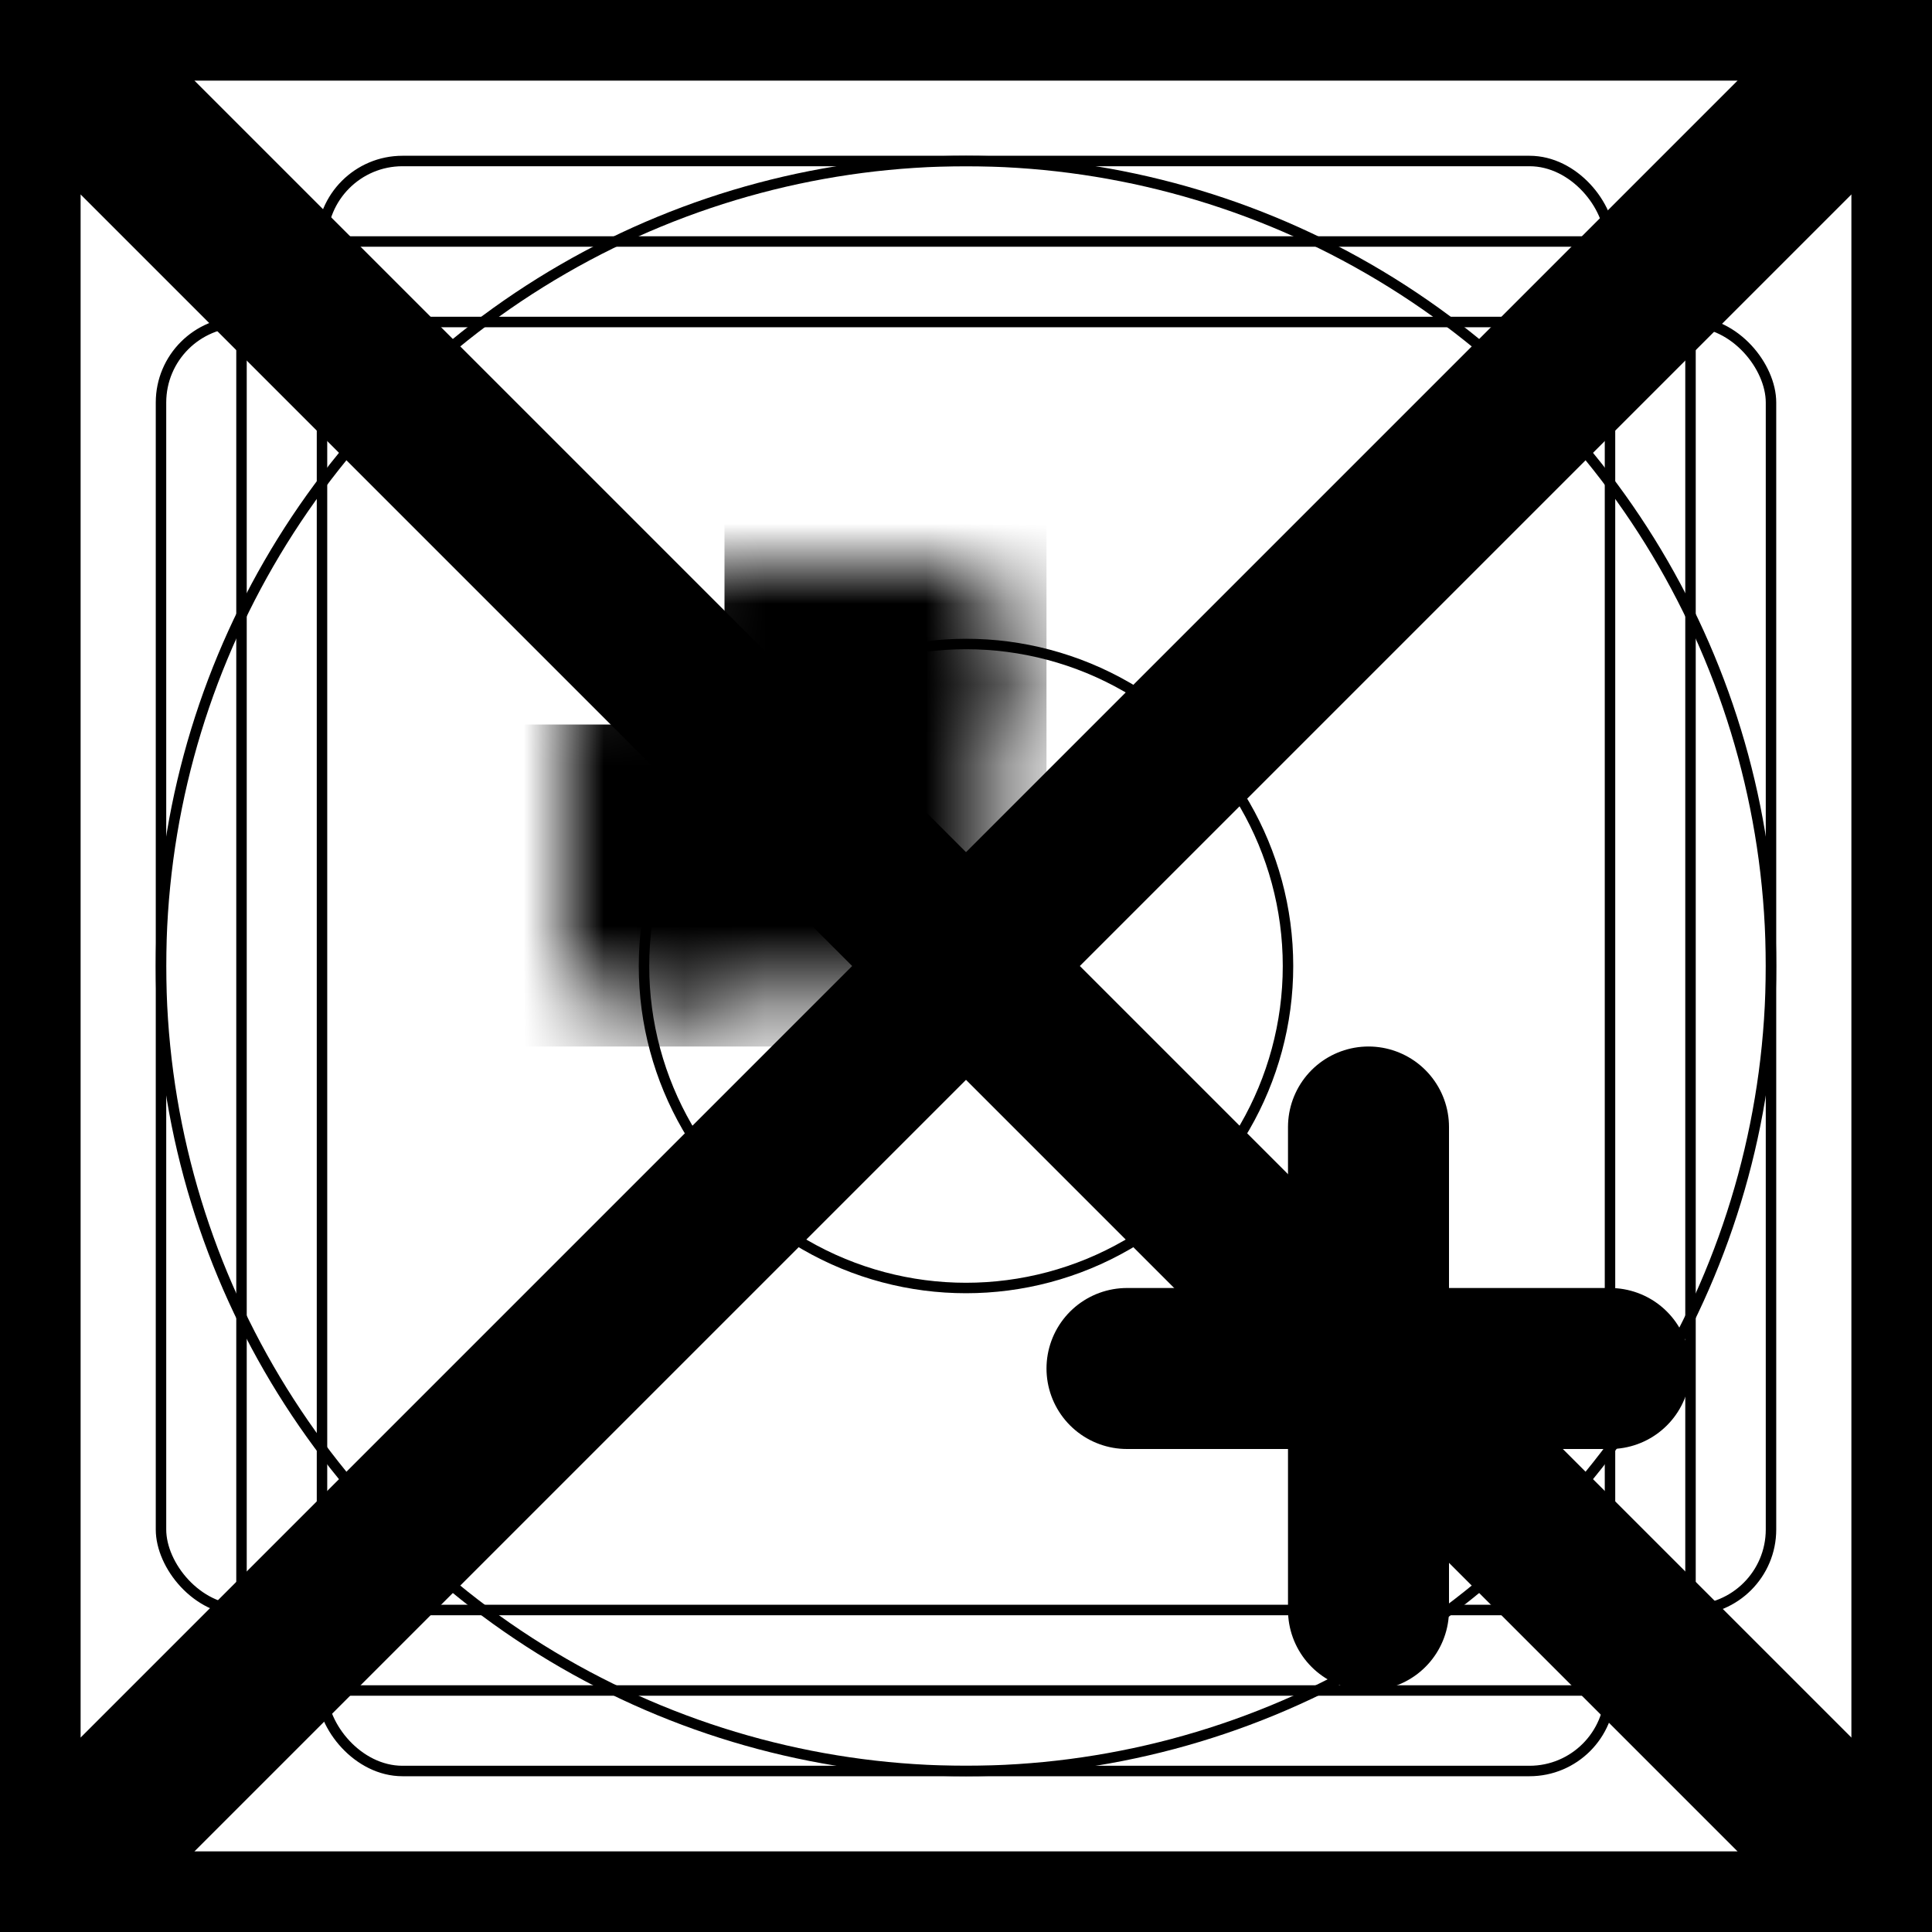 <svg xmlns="http://www.w3.org/2000/svg" fill="none" viewBox="0 0 24 24" stroke-width="2" stroke="currentColor" aria-hidden="true">
  <rect x="0" y="0" width="24" height="24" fill="#808080" stroke="none"/>
  <g clip-path="url(#clip0_365_3981)">
    <path fill="#fff" d="M0 0h24v24H0z"/>
    <path d="M0 0h24M0 0v24M0 0l24 24m0-24v24m0-24L0 24m24 0H0"/>
    <circle cx="12" cy="12" r="10" stroke-width=".13"/>
    <rect width="20" height="16" x="2" y="4" stroke-width=".13" rx="1"/>
    <rect width="16" height="20" x="4" y="2" stroke-width=".13" rx="1"/>
    <rect width="18" height="18" x="3" y="3" stroke-width=".13" rx="1"/>
    <circle cx="12" cy="12" r="4" stroke-width=".13"/>
    <mask id="a" fill="#fff">
      <rect width="7" height="7" x="4" y="4" rx="1"/>
    </mask>
    <rect width="7" height="7" x="4" y="4" stroke-width="4" mask="url(#a)" rx="1"/>
    <mask id="b" fill="#fff">
      <rect width="7" height="7" x="4" y="13" rx="1"/>
    </mask>
    <rect width="7" height="7" x="4" y="13" stroke-width="4" mask="url(#b)" rx="1"/>
    <mask id="c" fill="#fff">
      <rect width="7" height="7" x="13" y="4" rx="1"/>
    </mask>
    <rect width="7" height="7" x="13" y="4" stroke-width="4" mask="url(#c)" rx="1"/>
    <path stroke-linecap="round" d="M14 17h6M17 14v6"/>
  </g>
  <defs>
    <clipPath id="clip0_365_3981">
      <path fill="#fff" d="M0 0h24v24H0z"/>
    </clipPath>
  </defs>
</svg>

